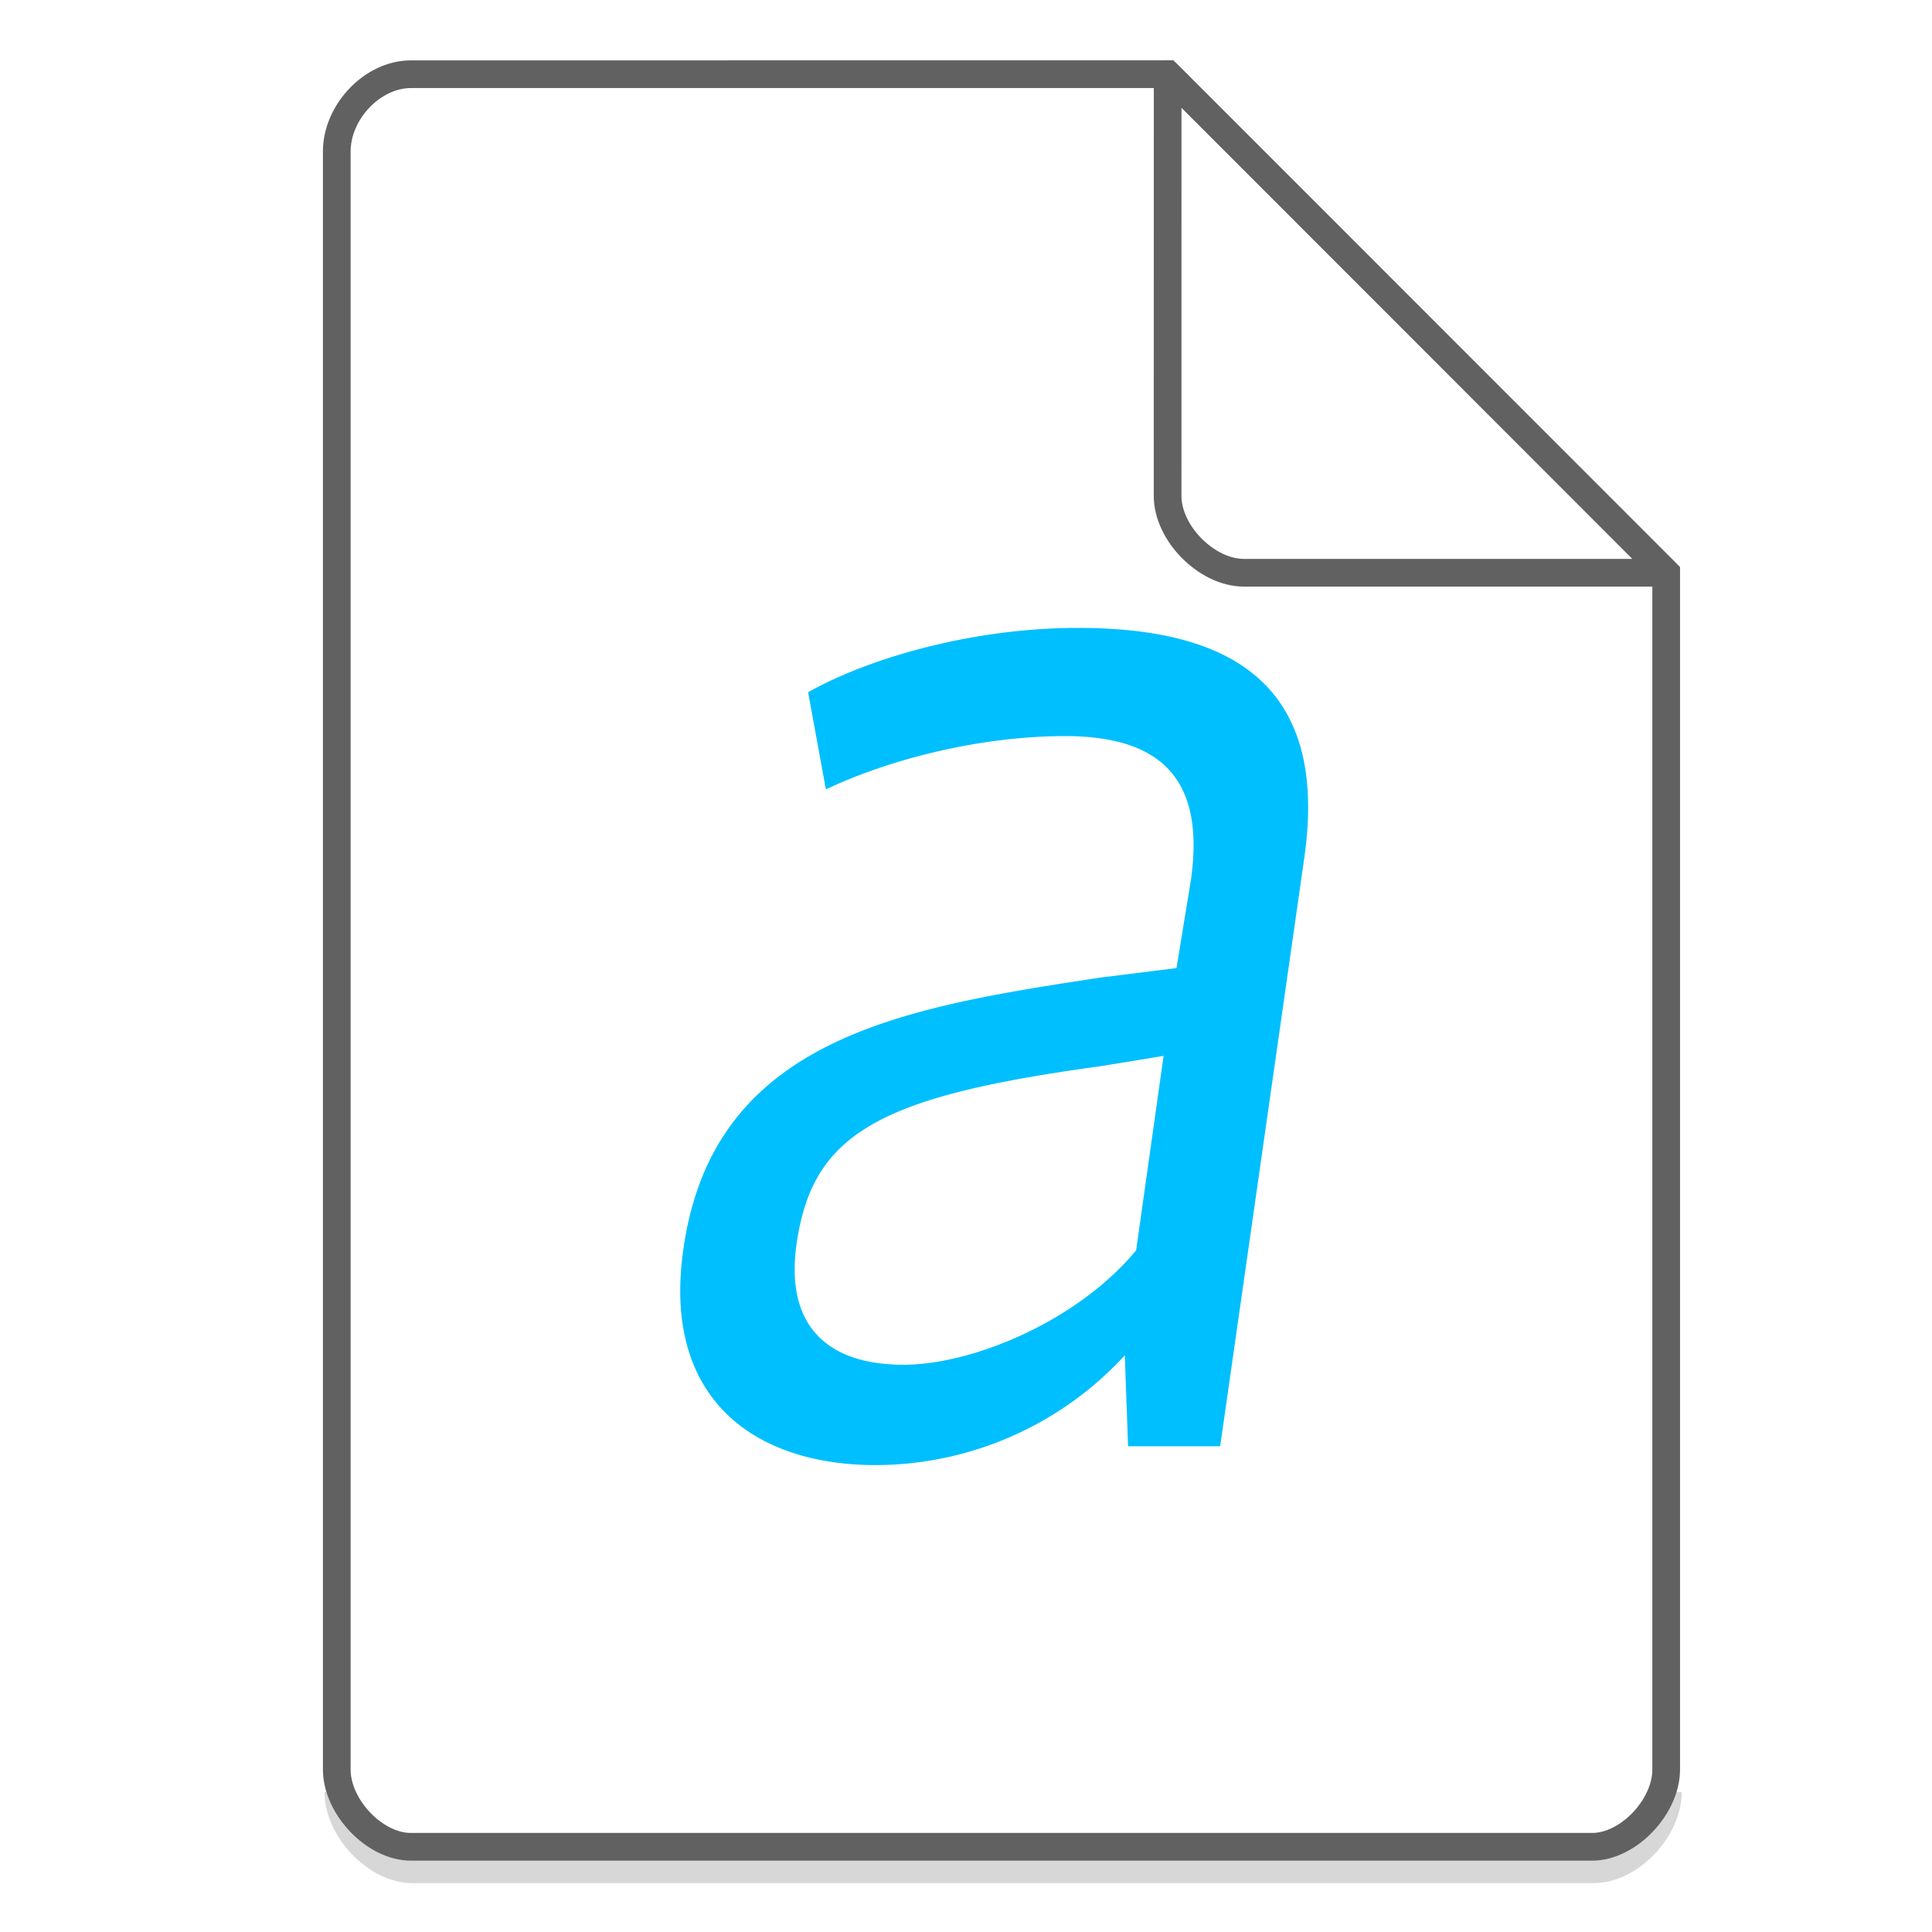 <svg xmlns="http://www.w3.org/2000/svg" width="48" height="48"><path d="M8.407 44.522c0 .932.947 1.92 1.84 1.92h29.351c.893 0 1.84-.988 1.84-1.92" fill="none" stroke="#616161" opacity=".25" stroke-width=".688"/><path d="M22.446 33.907c-1.768 0-2.972-.857-2.65-3.038.402-2.727 2.087-3.622 7.427-4.363.04 0 1.686-.273 1.686-.273l-.682 4.83c-1.446 1.753-4.056 2.844-5.781 2.844zm5.499-.234l.082 2.259h2.288l2.088-14.607c.643-4.438-1.967-5.725-5.622-5.725-2.609 0-5.179.741-6.704 1.598l.442 2.414c1.646-.779 3.894-1.324 5.941-1.324 2.53 0 3.453 1.207 3.133 3.544l-.363 2.22-1.886.235c-4.858.74-9.596 1.479-10.358 6.699-.563 3.74 1.726 5.414 4.776 5.414a8.437 8.437 0 0 0 6.183-2.726z" fill="#00BFFE"/><g fill="none" stroke="#616161" stroke-width=".688"><path d="M8.367 43.963c0 .933.946 1.92 1.838 1.92h29.353c.892 0 1.838-.987 1.838-1.92m0 0V14.23L29.01 1.843l-18.805.001c-.946 0-1.838.933-1.838 1.92v40.2"/><path d="M29.01 1.844L41.385 14.23H30.907c-.927 0-1.898-.981-1.898-1.908zm0 0" stroke-linecap="round" stroke-linejoin="round"/></g></svg>